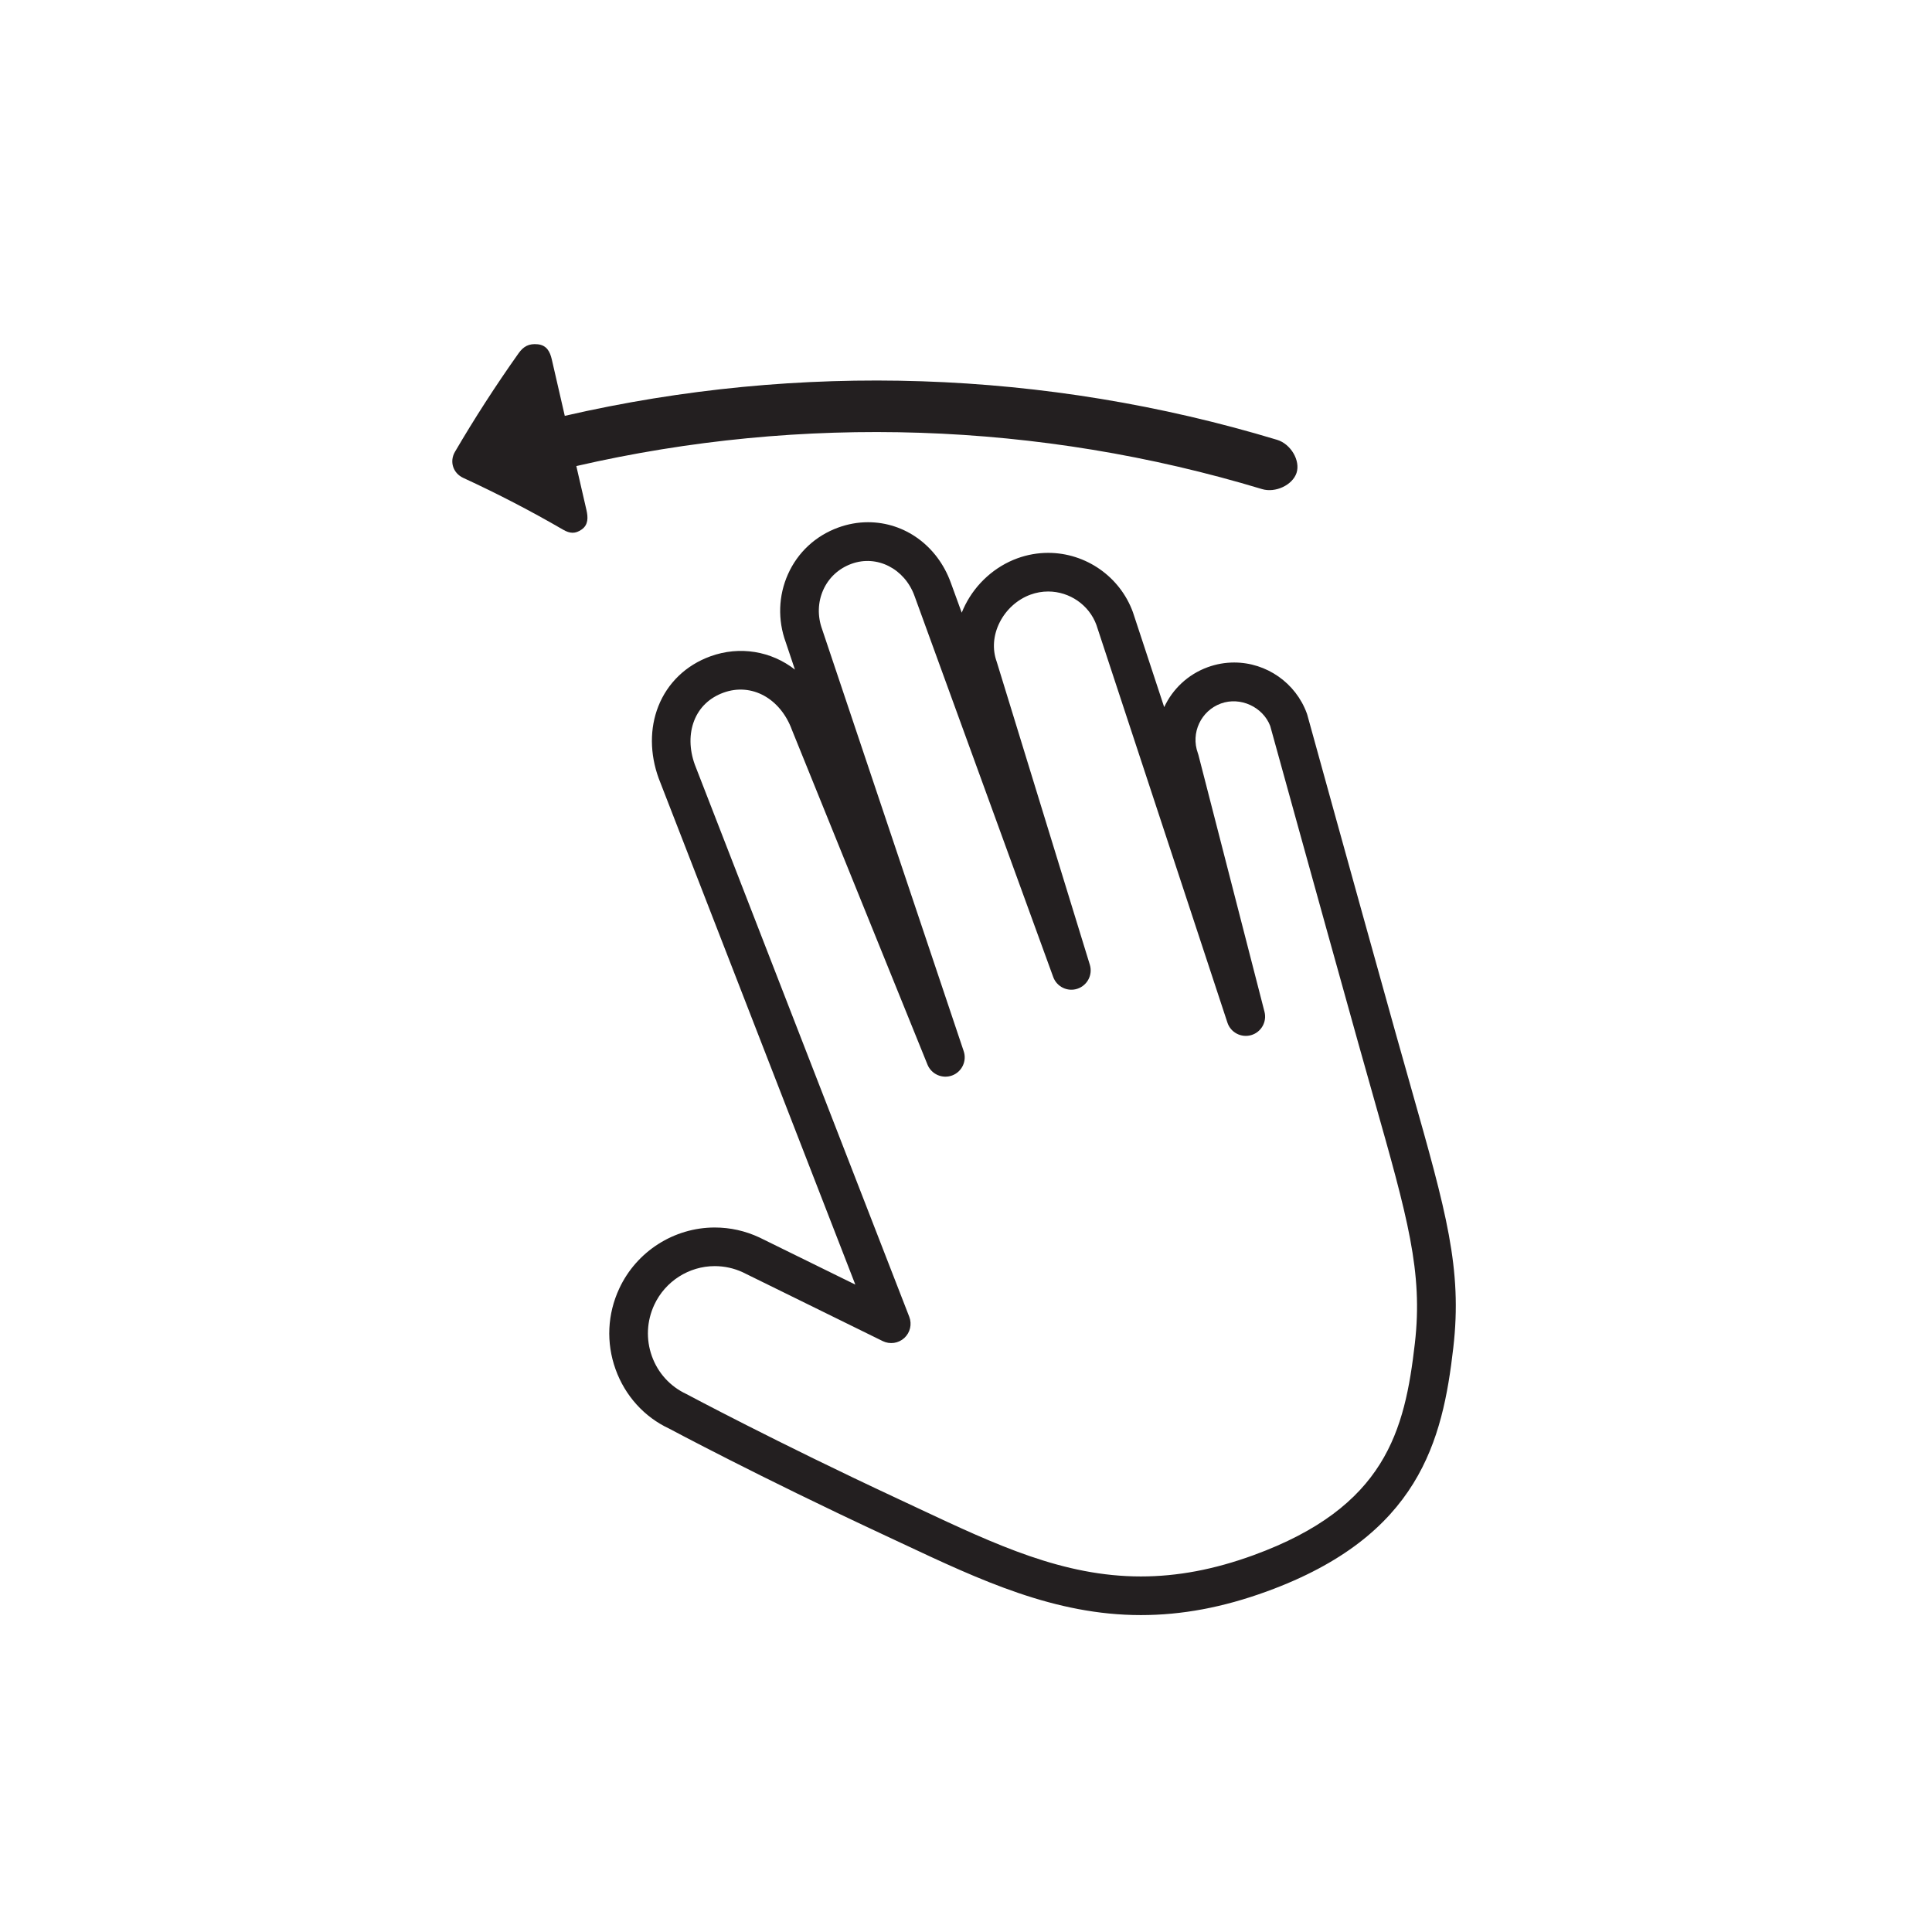 <?xml version="1.0" encoding="utf-8"?>
<!-- Generator: Adobe Illustrator 16.0.0, SVG Export Plug-In . SVG Version: 6.00 Build 0)  -->
<!DOCTYPE svg PUBLIC "-//W3C//DTD SVG 1.1//EN" "http://www.w3.org/Graphics/SVG/1.1/DTD/svg11.dtd">
<svg version="1.1" id="Layer_1" xmlns="http://www.w3.org/2000/svg" xmlns:xlink="http://www.w3.org/1999/xlink" x="0px" y="0px"
	 width="150px" height="150px" viewBox="0 0 150 150" enable-background="new 0 0 150 150" xml:space="preserve">
<g>
	<path fill="#231F20" d="M40.259,27.433c-1.78,2.512-3.427,5.066-4.938,7.649c-0.442,0.758-0.141,1.659,0.646,2.021
		c2.688,1.24,5.274,2.584,7.751,4.021c0.531,0.308,0.95,0.336,1.453-0.021c0.502-0.358,0.496-0.916,0.36-1.508
		c-0.262-1.137-0.523-2.273-0.785-3.41c17.562-4.042,35.919-3.444,53.245,1.79c1.025,0.309,2.358-0.309,2.672-1.258
		c0.313-0.95-0.44-2.248-1.515-2.571c-17.995-5.437-37.06-6.057-55.299-1.859c-0.337-1.462-0.673-2.924-1.009-4.386
		c-0.137-0.59-0.389-1.095-1.083-1.17C41.064,26.658,40.641,26.894,40.259,27.433z"/>
	<g>
		<path fill="#231F20" d="M88.575,125.395c-6.688,0-12.458-2.709-18.566-5.578l-1.567-0.734c-9.541-4.449-16.428-8.135-16.496-8.17
			c-1.911-0.889-3.414-2.537-4.155-4.605c-0.739-2.059-0.636-4.287,0.291-6.273c1.339-2.875,4.248-4.732,7.409-4.732
			c1.201,0,2.368,0.26,3.468,0.773l7.448,3.66L51.142,60.433c-0.696-1.912-0.703-3.89-0.03-5.596
			c0.716-1.813,2.148-3.19,4.034-3.877c2.295-0.836,4.749-0.4,6.572,1.028l-0.717-2.136c-0.627-1.72-0.568-3.605,0.178-5.273
			c0.757-1.694,2.143-2.98,3.901-3.62c0.753-0.274,1.531-0.414,2.312-0.414c2.867,0,5.39,1.839,6.424,4.684l0.852,2.339
			c0.081-0.201,0.171-0.401,0.271-0.599c0.842-1.672,2.317-2.992,4.048-3.621c0.771-0.281,1.577-0.424,2.393-0.424
			c2.932,0,5.576,1.852,6.579,4.606l2.429,7.371c0.649-1.392,1.828-2.535,3.381-3.101c0.663-0.241,1.353-0.363,2.053-0.363
			c2.513,0,4.778,1.587,5.639,3.948c0.014,0.038,0.026,0.076,0.037,0.114c0,0.001,3.334,12.087,6.84,24.642
			c0.436,1.561,0.844,2.998,1.223,4.334c2.731,9.635,3.978,14.031,3.273,20.162c-0.83,7.211-2.633,14.611-14.501,18.93
			C94.953,124.797,91.762,125.395,88.575,125.395z M55.49,98.301c-2,0-3.841,1.178-4.69,3c-0.59,1.266-0.656,2.684-0.187,3.992
			s1.42,2.352,2.675,2.938c0.143,0.074,6.961,3.721,16.421,8.133l1.575,0.738c6.049,2.84,11.272,5.293,17.291,5.293
			c2.831,0,5.687-0.537,8.729-1.645c10.281-3.742,11.765-9.666,12.546-16.455c0.637-5.539-0.56-9.758-3.18-19
			c-0.38-1.34-0.788-2.781-1.225-4.346c-3.359-12.029-6.561-23.626-6.826-24.586c-0.568-1.479-2.317-2.289-3.827-1.743
			c-1.554,0.566-2.358,2.291-1.793,3.846c0.017,0.045,0.031,0.092,0.044,0.139l5.132,19.949c0.201,0.783-0.255,1.586-1.031,1.812
			c-0.776,0.225-1.595-0.201-1.847-0.969L85.123,48.514c-0.559-1.531-2.069-2.59-3.745-2.59c-0.465,0-0.925,0.081-1.366,0.242
			c-1.021,0.371-1.894,1.156-2.396,2.153c-0.504,0.999-0.586,2.085-0.231,3.059l7.229,23.522c0.239,0.777-0.186,1.603-0.957,1.863
			c-0.767,0.262-1.608-0.145-1.886-0.91l-10.774-29.6c-0.761-2.091-2.902-3.204-4.891-2.477c-0.989,0.36-1.767,1.079-2.189,2.026
			c-0.426,0.952-0.456,2.039-0.085,3.058l10.99,32.755c0.258,0.768-0.142,1.604-0.901,1.885c-0.762,0.279-1.605-0.094-1.911-0.844
			l-10.517-25.97c-0.896-2.462-3.136-3.7-5.321-2.909c-1.083,0.395-1.868,1.142-2.27,2.159c-0.404,1.024-0.388,2.245,0.047,3.438
			l16.646,42.86c0.224,0.576,0.071,1.23-0.385,1.648c-0.455,0.418-1.121,0.512-1.676,0.24l-10.874-5.346
			C56.99,98.467,56.25,98.301,55.49,98.301z"/>
	</g>
</g>
</svg>
